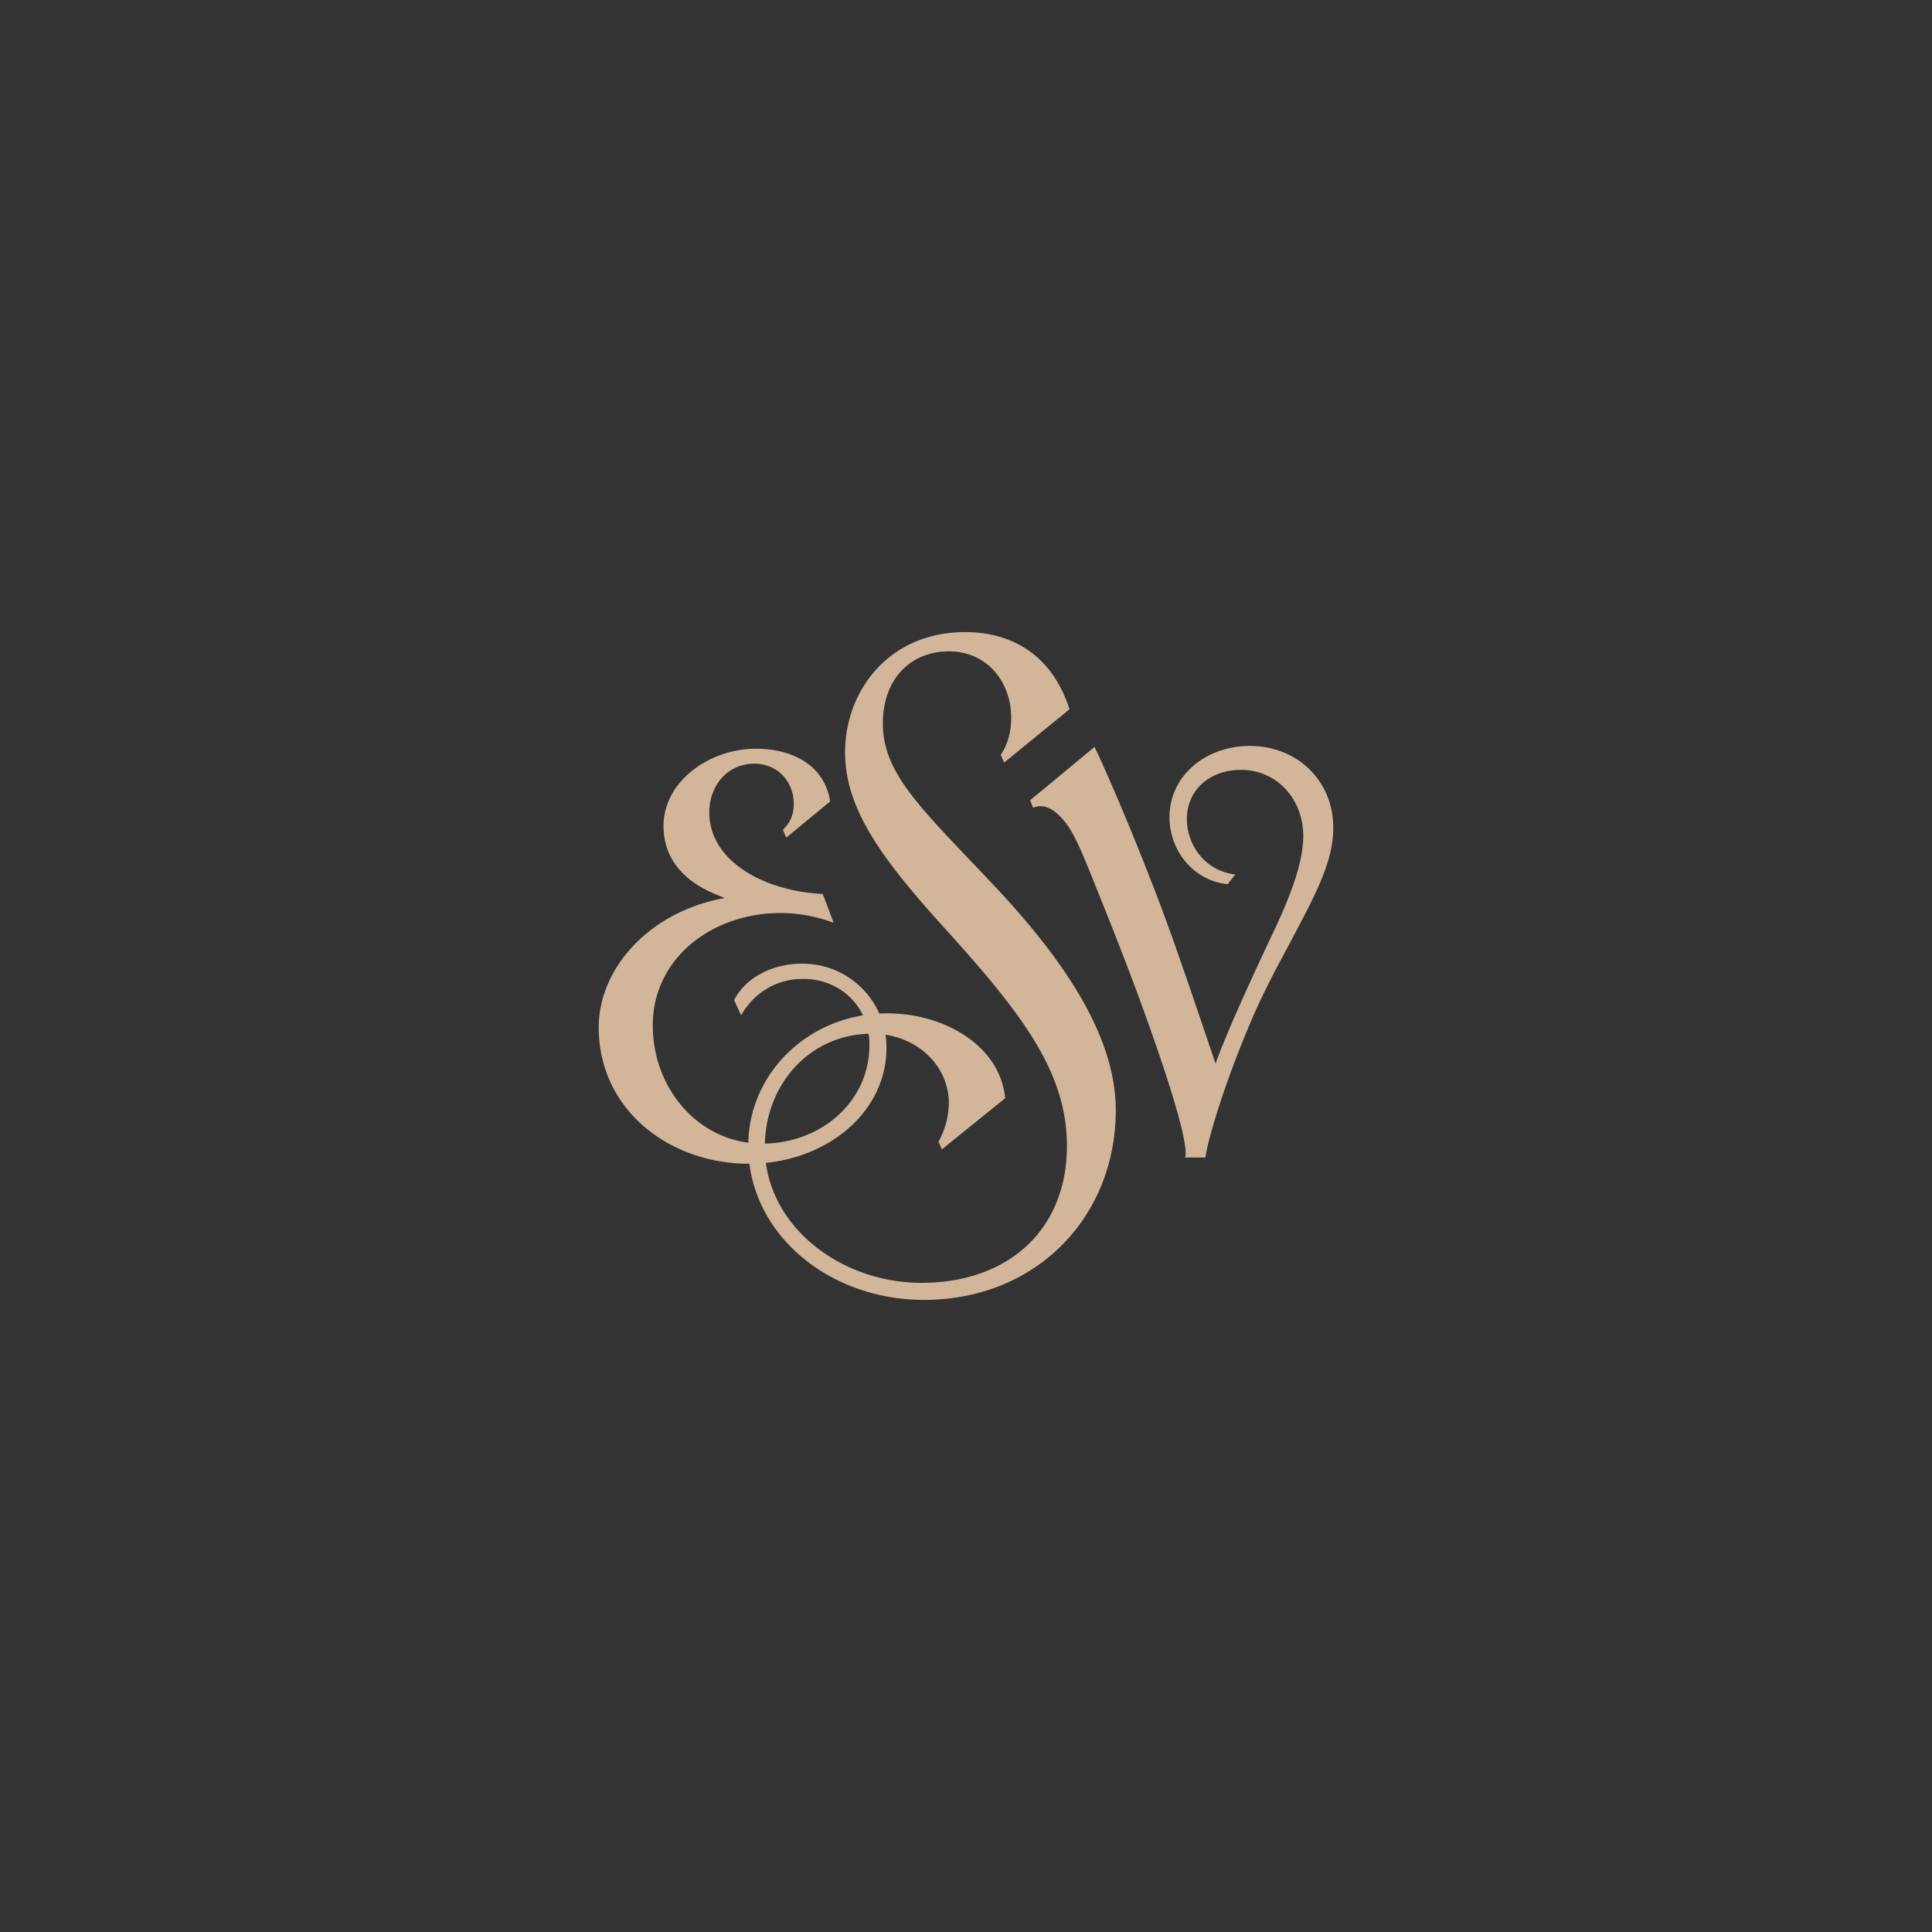 <svg xmlns="http://www.w3.org/2000/svg" id="svg2" width="192" height="192" version="1.1">
  <rect width="100%" height="100%" fill="#333333" stroke="none"/>
  <g id="layer1" transform="translate(0 -860.362)">
    <rect width="100%" height="100%" id="circle927" y="860,362"
      style="fill:#fff;fill-opacity:1;fill-rule:evenodd;stroke:none;stroke-opacity:1" />
    <path id="path917" fill="#c2b291"
      d="M74.434 976.015c7.36 0 13.675-4.867 13.664-11.568a8.335 8.335 0 0 0-8.395-8.317c-2.871-.01-5.58 1.338-6.747 3.619l.693 1.515c1.415-2.469 3.767-3.628 6.176-3.617 3.796-.01 6.596 2.894 6.577 6.533.02 5.738-4.9 9.833-10.645 9.833-6.225 0-10.884-5.374-10.884-11.738 0-6.71 5.904-11.18 12.722-11.18 1.757 0 3.606.356 5.22.96l.02-.02-1.072-2.833c-5.816-.28-11.275-3.252-11.275-8.108 0-2.716 1.867-4.838 4.468-4.838 2.44 0 3.927 1.914 3.927 3.975 0 .852-.182 1.704-1.076 2.597l.332.772 4.358-3.588c-.502-3.389-3.475-5.242-7.382-5.242-4.608 0-9.176 3.24-9.176 7.68 0 2.995 1.746 5.334 5.04 6.72l1.035.439c-7.47 1.338-12.514 6.977-12.514 12.854 0 8.17 7.001 13.552 14.934 13.552m17.38 13.529c11.147 0 19.07-8.207 19.07-18.872 0-7.346-5.173-15.018-12.422-22.65-6.98-7.395-10.724-10.775-10.724-15.772 0-4.351 2.68-7.156 6.585-7.156 3.694 0 6.168 2.944 6.168 6.62 0 1.359-.332 2.609-1.036 3.66l.332.772 6.497-5.292c-1.495-4.738-5.032-7.674-10.384-7.674-7.512 0-11.918 5.79-11.918 11.955 0 5.769 3.886 10.846 10.089 17.686 7.753 8.554 11.959 14.252 11.959 21.44 0 8.266-5.785 13.588-14.459 13.588-8.154 0-15.553-5.778-15.564-13.47-.01-6.264 4.5-11.28 10.616-11.29 4.386-.01 7.67 3.122 7.67 6.889a7.986 7.986 0 0 1-1.025 3.836l.332.774 6.293-5.086c-.502-5.205-6.023-8.435-11.706-8.435-7.714 0-13.817 5.867-13.828 13.134-.004 8.793 8.028 15.343 17.456 15.343m40.685-46.895c.011-4.698-3.575-8.158-8.313-8.158-4.298 0-7.964 2.915-7.964 7.079 0 3.309 2.36 6.313 5.774 6.66l.772-.962c-3.073-.356-4.82-2.993-4.82-5.51.01-2.976 2.351-4.887 5.382-4.887 3.555 0 6.185 2.894 6.185 6.57 0 2.876-1.516 6.533-3.254 10.16-1.827 3.867-4.387 9.428-5.462 12.461-3.455-10.22-4.568-13.412-6.187-17.595-2.66-6.869-4.89-11.903-5.842-13.877l-6.398 5.303.292.734c1.075-.407 1.978.089 2.84 1.031 1.215 1.288 1.978 3.3 3.465 6.988 2.079 5.155 3.554 8.981 4.791 12.421 1.887 5.243 4.066 11.756 4.066 13.906a1.009 1.009 0 0 1-.06.398v.02h2.02c.343-2.241 2.088-7.782 4.429-13.284 1.174-2.805 2.541-5.373 3.827-7.76 2.5-4.719 4.47-8.258 4.457-11.698"
      clip-path="url(#SVGID_2_)" style="fill:#d3b69a;fill-opacity:1;stroke-width:1" />
  </g>
  <style id="style853" type="text/css">
    .st0 {
      fill: #fff
    }
  </style>
</svg>
